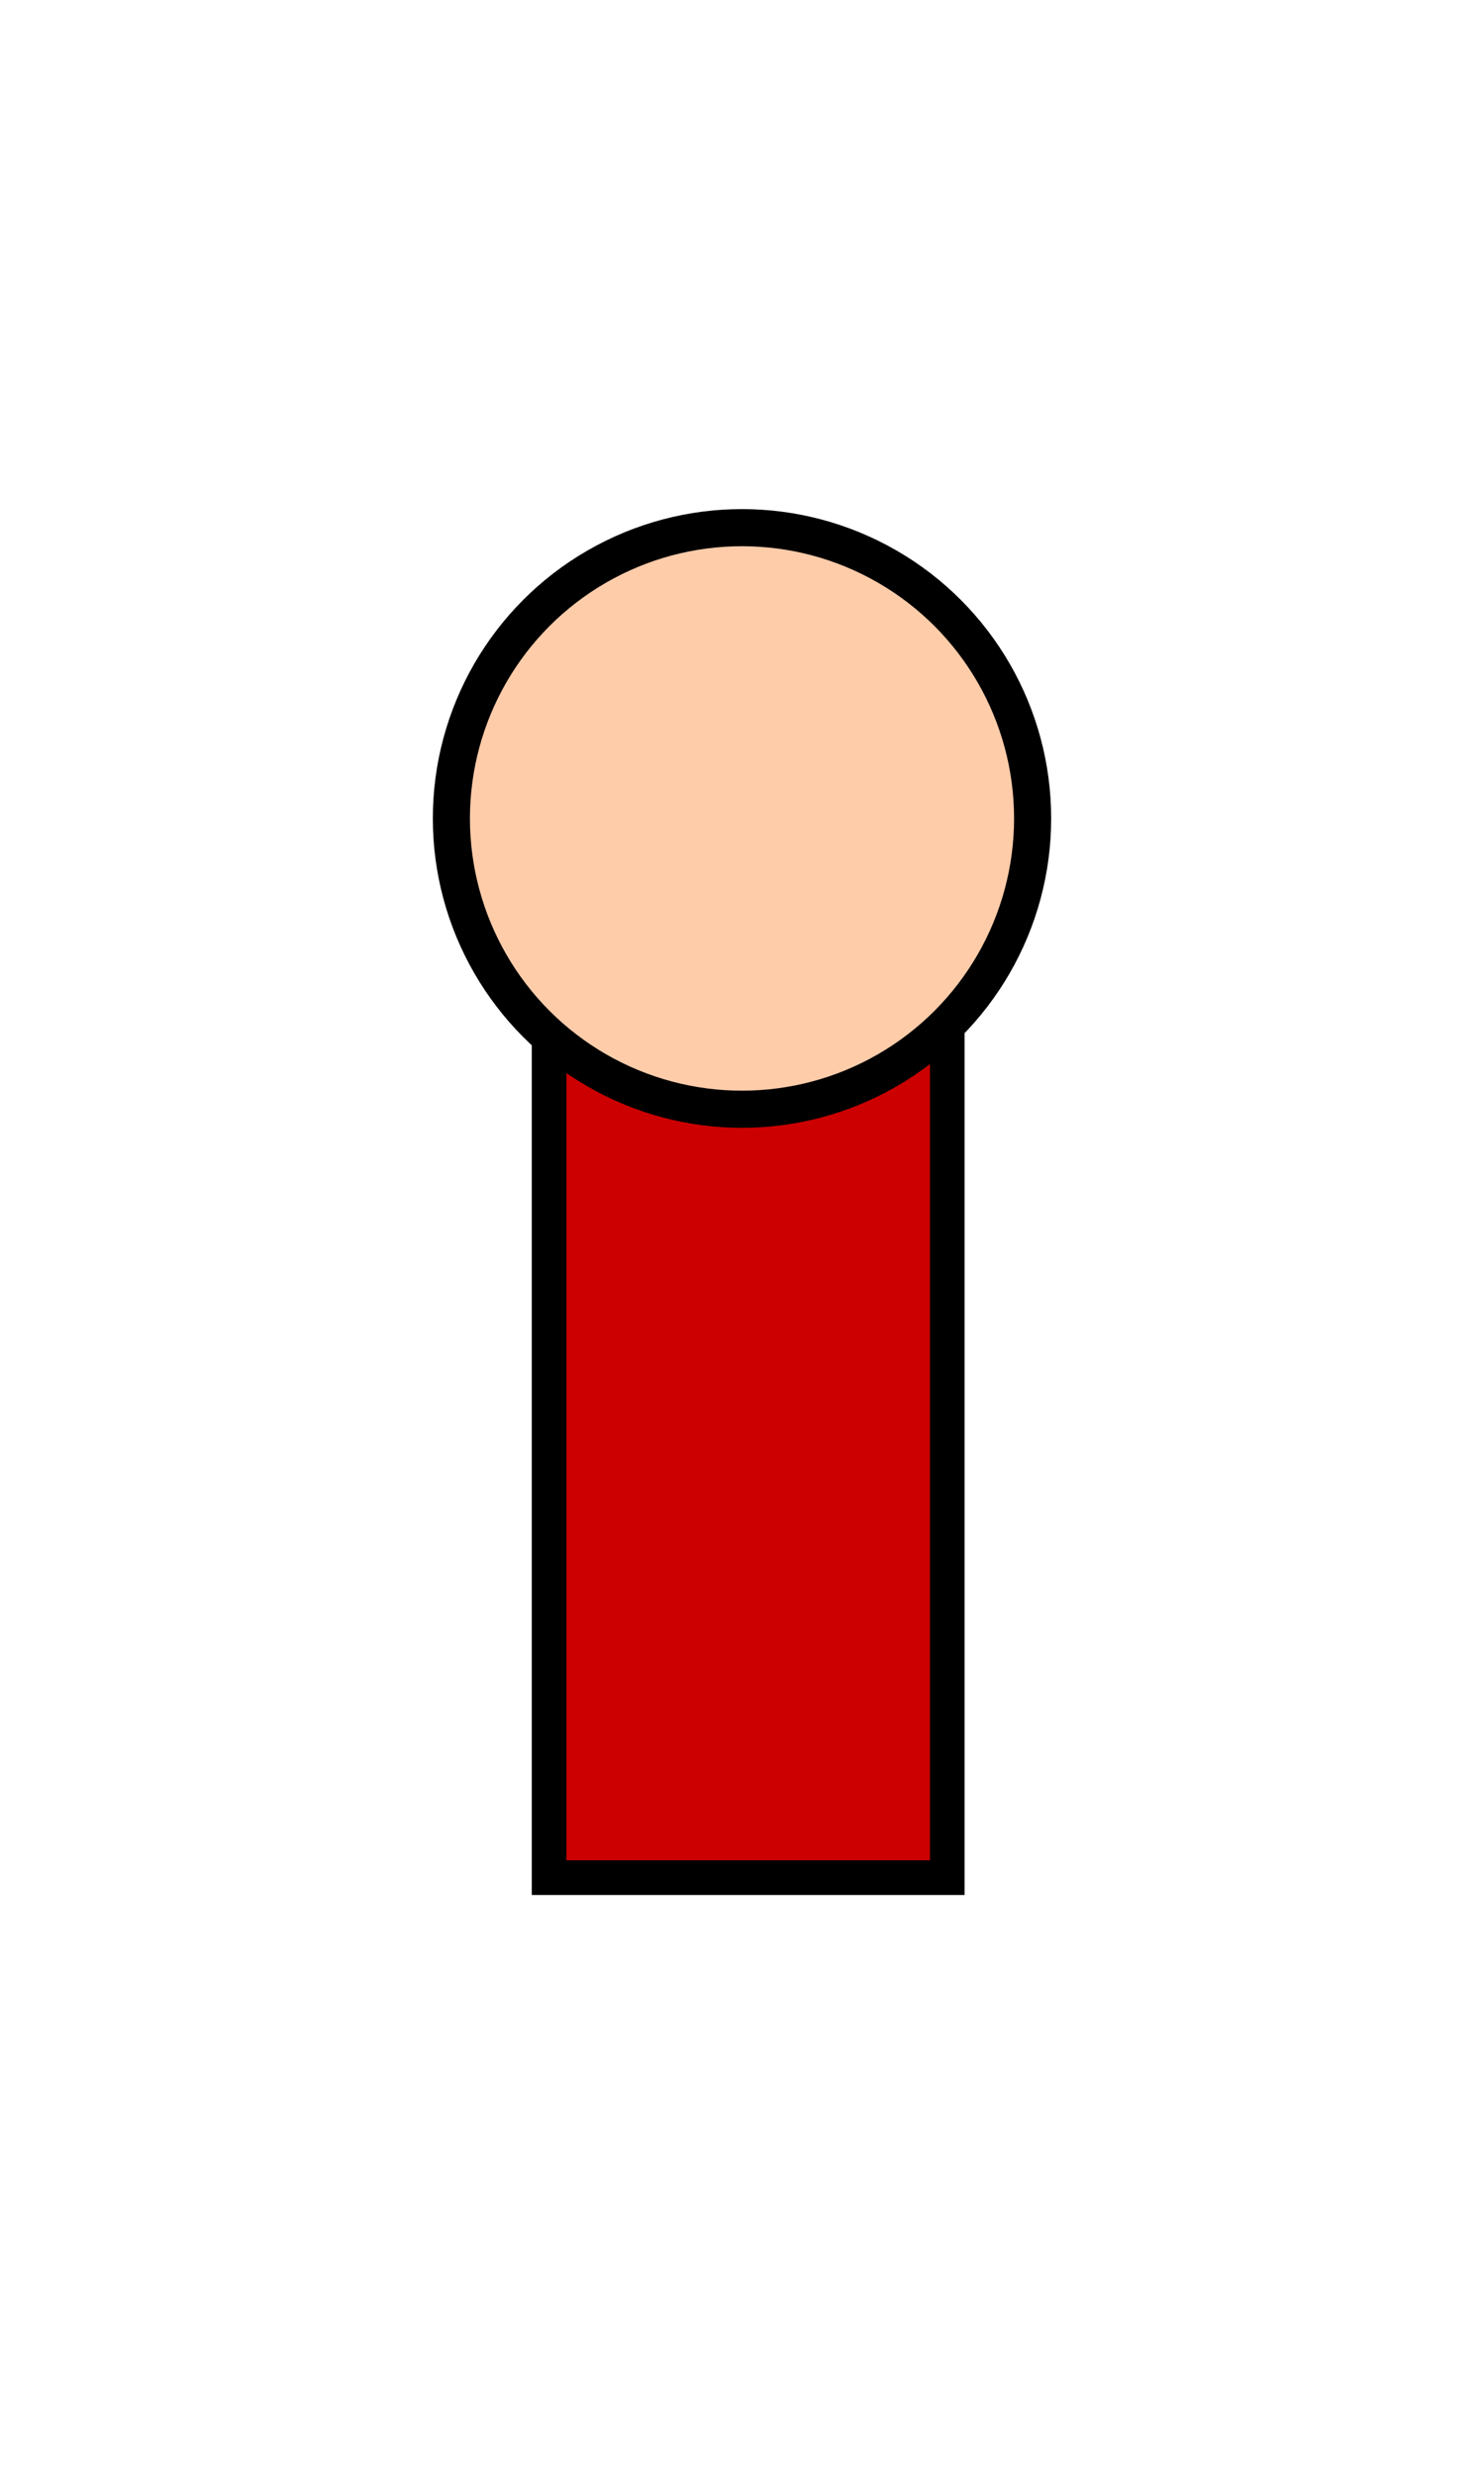 <?xml version="1.0" encoding="UTF-8" standalone="no"?>
<!-- Created with Inkscape (http://www.inkscape.org/) -->

<svg
   xmlns:dc="http://purl.org/dc/elements/1.1/"
   xmlns:cc="http://creativecommons.org/ns#"
   xmlns:rdf="http://www.w3.org/1999/02/22-rdf-syntax-ns#"
   xmlns:svg="http://www.w3.org/2000/svg"
   xmlns="http://www.w3.org/2000/svg"
   xmlns:sodipodi="http://sodipodi.sourceforge.net/DTD/sodipodi-0.dtd"
   xmlns:inkscape="http://www.inkscape.org/namespaces/inkscape"
   width="120"
   height="200"
   viewBox="0 0 120 200"
   id="svg6089"
   version="1.1"
   inkscape:version="0.91 r13725"
   sodipodi:docname="npc.svg">
  <defs
     id="defs6091" />
  <sodipodi:namedview
     id="base"
     pagecolor="#ffffff"
     bordercolor="#666666"
     borderopacity="1.0"
     inkscape:pageopacity="0.0"
     inkscape:pageshadow="2"
     inkscape:zoom="0.35"
     inkscape:cx="375"
     inkscape:cy="520"
     inkscape:document-units="px"
     inkscape:current-layer="layer1"
     showgrid="false"
     units="px"
     inkscape:window-width="1366"
     inkscape:window-height="712"
     inkscape:window-x="0"
     inkscape:window-y="27"
     inkscape:window-maximized="1" />
  <g
     inkscape:label="Layer 1"
     inkscape:groupmode="layer"
     id="layer1"
     transform="translate(0,-852.362)">
    <rect
       style="fill:#cc0000;stroke:#000000;stroke-width:2.803;stroke-miterlimit:4;stroke-dasharray:none;stroke-opacity:1"
       id="rect3357"
       width="32.197"
       height="67.198"
       x="44.401"
       y="936.906" />
    <ellipse
       style="fill:#ffccaa;stroke:#000000;stroke-width:3;stroke-miterlimit:4;stroke-dasharray:none;stroke-opacity:1"
       id="path3355"
       cx="60"
       cy="918.505"
       rx="23.5"
       ry="23.5" />
  </g>
</svg>
